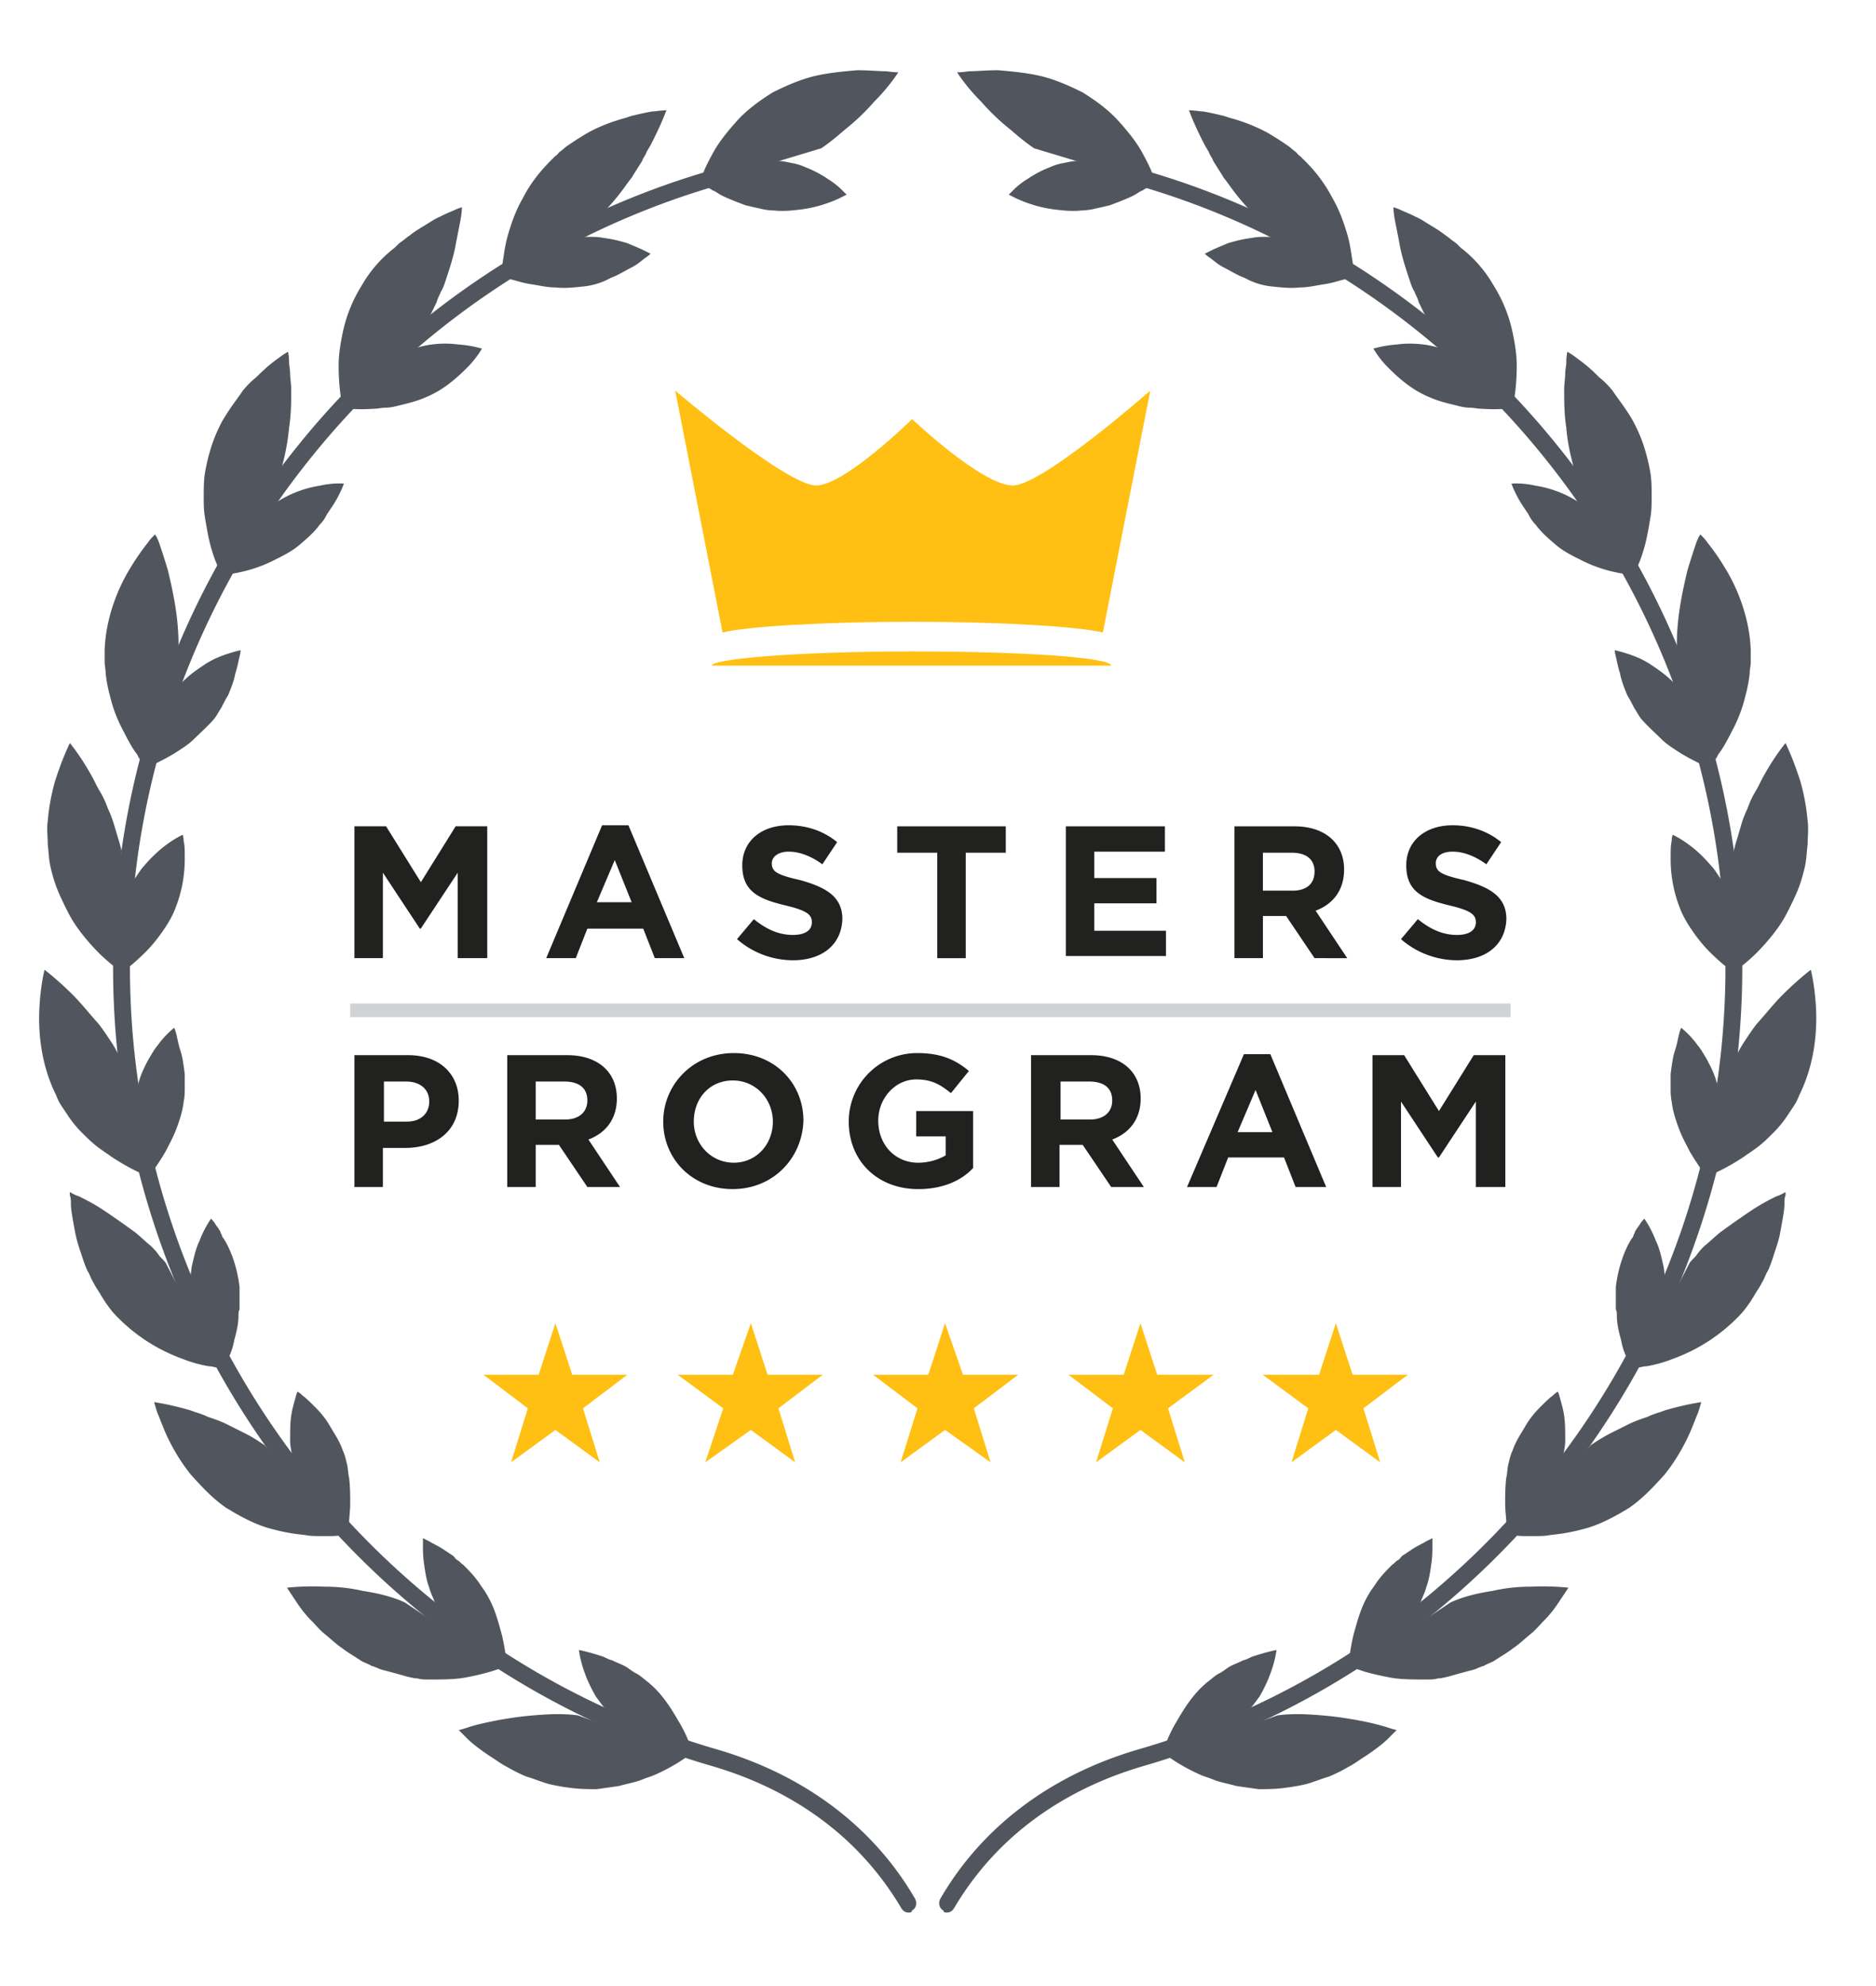 <svg xmlns:xlink="http://www.w3.org/1999/xlink" xmlns="http://www.w3.org/2000/svg" width="69" height="73" fill="none"><path fill="#51565E" d="M5.593 43.09s.233-.31.504-.775c.116-.233.271-.504.388-.814s.232-.66.271-1.008c.039-.194.039-.35.039-.504v-.504c-.039-.31-.078-.62-.155-.853-.078-.232-.116-.465-.155-.62s-.078-.233-.078-.233-.31.233-.62.66c-.039.038-.078.116-.116.154-.04.078-.078.117-.117.194a4 4 0 0 0-.232.427c-.155.31-.272.659-.31 1.046zM5.283 43.168s-.504-.194-1.202-.66c-.155-.116-.349-.232-.542-.387s-.35-.31-.543-.504a4 4 0 0 1-.504-.62l-.233-.349a1.8 1.8 0 0 1-.193-.388c-.543-1.085-.66-2.248-.62-3.14.038-.891.193-1.472.193-1.472s.465.348 1.047.93c.31.31.581.659.93 1.046.155.194.31.427.465.66.155.232.272.465.388.736zM8.346 50.107s.038-.078.077-.233c.078-.155.155-.388.194-.62.077-.271.155-.582.155-.892 0-.077 0-.155.039-.232v-.814c-.078-.698-.31-1.357-.582-1.784a.3.3 0 0 1-.077-.155c-.04-.038-.04-.116-.078-.155-.039-.077-.116-.155-.155-.232-.077-.117-.155-.194-.155-.194s-.233.31-.426.814c-.117.233-.194.543-.272.892-.038.155-.038.348-.077.503v.543zM8.074 50.261h-.116c-.078 0-.155-.039-.272-.039a4.7 4.7 0 0 1-.969-.271 6.4 6.4 0 0 1-2.558-1.706 5 5 0 0 1-.504-.736c-.078-.117-.155-.233-.233-.388-.077-.116-.116-.271-.194-.388-.116-.232-.193-.503-.271-.736a5 5 0 0 1-.194-.698c-.077-.426-.155-.814-.155-1.046 0-.117 0-.233-.039-.31v-.117s.04 0 .078.039c.077.039.155.078.271.116.233.116.543.272.892.504q.523.35 1.163.814c.194.155.387.35.581.504.078.078.194.194.272.31.077.117.193.194.27.31zM12.803 56.192s0-.078.04-.272c0-.155.038-.387.038-.659 0-.271 0-.581-.039-.93-.039-.155-.039-.349-.077-.504-.04-.155-.078-.349-.155-.504-.117-.349-.31-.62-.466-.891a3.3 3.3 0 0 0-.542-.698c-.194-.194-.35-.35-.465-.427a.9.9 0 0 0-.194-.155s-.039.078-.078.233-.116.388-.155.659-.039.581-.039.93c0 .155.04.35.078.543.039.194.077.349.155.543zM12.57 56.424s-.155.04-.387.04h-.427c-.155 0-.348 0-.542-.04a7.3 7.3 0 0 1-1.396-.271c-.504-.155-1.008-.426-1.512-.736-.504-.35-.891-.776-1.279-1.202a7 7 0 0 1-.814-1.28c-.194-.387-.31-.736-.426-1.007-.078-.233-.117-.388-.117-.388s.582.078 1.357.31c.194.078.388.116.62.233.233.077.466.155.698.271l.698.349c.232.116.465.271.698.426zM18.618 60.999s-.039-.388-.155-.892c-.078-.271-.155-.581-.271-.891a3.7 3.7 0 0 0-.504-.93c-.194-.31-.427-.543-.66-.776-.077-.039-.116-.116-.193-.155-.078-.039-.116-.116-.155-.155l-.349-.233c-.233-.155-.426-.232-.543-.31l-.232-.116v.271c0 .155 0 .388.038.66.04.27.078.58.194.89.039.156.117.311.194.505.078.155.155.31.271.465zM18.463 61.31l-.35.115a9 9 0 0 1-.968.233c-.388.078-.892.078-1.396.078-.116 0-.271 0-.388-.04-.116 0-.27-.038-.426-.077-.271-.077-.543-.155-.853-.232-.155-.04-.271-.117-.426-.155-.117-.078-.272-.117-.388-.194-.232-.155-.504-.31-.698-.465-.232-.155-.426-.35-.62-.504s-.349-.35-.504-.504c-.31-.31-.504-.62-.659-.853l-.232-.349s.581-.077 1.395-.039c.427 0 .892.04 1.396.155.504.078 1.046.194 1.55.427zM25.402 64.217s-.117-.388-.388-.853-.62-1.085-1.202-1.55c-.155-.117-.271-.233-.426-.31-.155-.078-.272-.195-.427-.272s-.271-.116-.426-.194c-.155-.039-.271-.116-.388-.155-.465-.155-.852-.233-.852-.233s.038.388.232.892c.078.233.233.543.388.814.194.271.426.581.697.814zM25.324 64.527s-.426.349-1.202.697a3 3 0 0 1-.31.117c-.116.038-.194.077-.31.116-.232.078-.465.116-.736.194l-.814.116c-.272 0-.582 0-.892-.039a7 7 0 0 1-.891-.155c-.272-.077-.543-.194-.814-.271a6 6 0 0 1-.698-.349c-.233-.116-.427-.271-.62-.388-.35-.232-.66-.465-.853-.659l-.31-.31s.155-.038.387-.116c.233-.078.582-.155.97-.233a13 13 0 0 1 1.395-.193c.504-.04 1.046-.078 1.628 0zM25.712 6.69s.077.04.233.155c.077.04.155.078.27.155.117.04.195.117.35.194.232.117.542.233.852.35.156.038.31.077.505.115.154.04.348.078.542.078.35.039.698 0 1.008-.039s.62-.116.853-.194q.349-.116.581-.232l.233-.117-.194-.193a3 3 0 0 0-.504-.388 4 4 0 0 0-.814-.426 2 2 0 0 0-.504-.155c-.194-.04-.349-.078-.543-.078z"/><path fill="#51565E" d="M25.712 6.806s.039-.155.116-.349c.078-.232.233-.542.427-.891s.504-.737.852-1.124c.35-.388.815-.737 1.318-1.047.543-.271 1.086-.504 1.628-.62.543-.116 1.047-.155 1.474-.194.426 0 .814.039 1.085.039.271.039.426.039.426.039s-.31.504-.891 1.085c-.271.31-.62.659-1.008.97-.194.154-.427.387-.93.736zM18.657 10.218s.077.039.232.077c.155.04.388.117.66.155.27.04.58.117.89.117.35.038.66 0 1.047-.039.35-.039.698-.155.97-.31.31-.116.542-.271.775-.388s.388-.271.504-.349.194-.155.194-.155l-.233-.116c-.155-.078-.349-.155-.62-.271-.271-.078-.543-.155-.892-.194-.155-.039-.349-.039-.542-.039s-.35.039-.543.039zM18.463 9.946s0-.155.039-.388c.038-.232.077-.581.194-.969.116-.388.27-.853.542-1.318.233-.465.582-.93 1.008-1.357l.155-.155c.039-.038.116-.077.155-.155.116-.077.233-.194.349-.271.233-.155.465-.31.737-.465.503-.272.969-.427 1.395-.543.194-.077.427-.116.582-.155.193-.039.348-.078.465-.078.271-.038.426-.038.426-.038s-.194.542-.581 1.279c-.04.077-.117.194-.155.271-.04.117-.117.194-.155.31-.117.194-.272.427-.388.62-.155.194-.31.427-.465.62a8 8 0 0 1-.543.621zM12.842 15.025s.387.038.93 0c.116 0 .271-.04.427-.04s.31-.038.465-.077c.31-.077.659-.155 1.008-.31.659-.271 1.162-.736 1.511-1.085.35-.35.543-.698.543-.698s-.349-.116-.892-.155a3.7 3.7 0 0 0-.93 0c-.349.039-.698.155-1.046.271zM12.57 14.792s-.115-.543-.115-1.357c0-.427.077-.892.193-1.396a5.3 5.3 0 0 1 .66-1.55c.31-.543.697-.97 1.124-1.318.116-.078.193-.194.31-.272.116-.077.193-.155.31-.232.194-.155.387-.272.581-.388s.35-.232.543-.31c.155-.078.31-.155.426-.194.233-.116.388-.155.388-.155s0 .155-.039.388c-.038.232-.116.581-.194 1.008-.077.426-.232.891-.387 1.356-.039.117-.078.233-.155.35-.039.116-.117.232-.155.387-.117.232-.233.504-.388.736zM8.384 21.11s.388-.038.892-.193a5 5 0 0 0 .853-.35c.31-.154.62-.31.891-.542.272-.232.543-.465.737-.736.116-.117.194-.233.271-.388l.233-.349c.271-.426.387-.775.387-.775s-.387-.04-.891.077a4.04 4.04 0 0 0-1.822.776zM8.074 20.956s-.271-.504-.426-1.318a22 22 0 0 1-.117-.66c-.038-.232-.038-.464-.038-.736s0-.542.038-.814a7 7 0 0 1 .194-.852c.078-.272.194-.582.31-.815.117-.27.272-.503.427-.736s.31-.427.465-.66c.155-.193.31-.348.504-.503q.465-.465.814-.698c.194-.155.349-.232.349-.232s.039.155.039.387c0 .117.038.272.038.427s.04.349.04.581c0 .427 0 .892-.078 1.396a8.2 8.2 0 0 1-.31 1.589zM5.593 28.127s.35-.155.814-.427c.233-.155.504-.31.737-.542s.504-.466.736-.737c.117-.155.194-.31.272-.426.077-.155.155-.31.232-.427.117-.271.233-.581.272-.814.077-.232.116-.465.155-.62s.038-.233.038-.233-.387.078-.852.272c-.272.116-.504.271-.776.465a3.5 3.5 0 0 0-.775.736zM5.283 28.05l-.078-.078a.6.6 0 0 1-.155-.233c-.155-.193-.31-.465-.504-.852a5.2 5.2 0 0 1-.504-1.318 5 5 0 0 1-.155-.814c0-.155-.038-.272-.038-.427v-.426c.038-1.202.504-2.326.969-3.063.232-.387.465-.697.62-.891.078-.117.155-.194.194-.233l.077-.077s0 .038.04.077c.038.078.077.155.115.272.078.232.194.581.31.969.194.814.427 1.86.388 2.985zM4.663 35.609s.31-.233.697-.62q.291-.291.582-.698c.194-.272.387-.582.504-.892a4.9 4.9 0 0 0 .349-1.86c0-.272 0-.466-.04-.62 0-.156-.038-.233-.038-.233s-.349.155-.775.503a5.2 5.2 0 0 0-.66.66c-.115.116-.193.27-.31.426-.077.155-.193.31-.27.504zM4.314 35.608s-.465-.31-1.008-.93c-.271-.31-.581-.698-.814-1.163a13 13 0 0 1-.349-.737 5.5 5.5 0 0 1-.271-.852c-.078-.31-.078-.582-.116-.892 0-.271-.04-.582 0-.853a7.7 7.7 0 0 1 .27-1.473c.272-.853.544-1.395.544-1.395s.387.465.775 1.162c.116.194.194.388.31.582s.233.426.31.659c.116.232.194.465.271.736.04.117.078.272.117.388.038.116.077.271.116.427z"/><path fill="#51565E" d="M33.426 70.302c-.117 0-.194-.039-.272-.155-1.899-3.217-4.845-4.613-6.977-5.233C13.23 61.154 4.159 49.098 4.159 35.569a30.57 30.57 0 0 1 6.861-19.266c4.342-5.35 10.428-9.11 17.134-10.544.155-.038.349.078.349.233.038.155-.078.349-.233.349C14.664 9.326 4.78 21.614 4.78 35.569c0 13.219 8.877 25.042 21.553 28.725 3.217.93 5.776 2.83 7.326 5.504.078.155.04.35-.116.427 0 .077-.077.077-.116.077"/><path fill="#D0D2D3" d="M55.56 36.887H12.88v.5h42.68z"/><path fill="#212120" d="M16.835 35.219v-3.14l-1.357 2.054h-.038l-1.357-2.054v3.14h-1.047v-4.846H14.2l1.28 2.055 1.279-2.055h1.162v4.846zM24.084 35.22l-.426-1.085h-2.055l-.426 1.085H20.09l2.055-4.884h.969l2.054 4.884zm-1.473-3.605-.659 1.55h1.28zM29.162 35.298a3.15 3.15 0 0 1-2.055-.776l.62-.736c.427.349.892.581 1.435.581.426 0 .698-.155.698-.465 0-.271-.155-.426-.97-.62-.968-.233-1.589-.504-1.589-1.473 0-.892.698-1.473 1.706-1.473.698 0 1.318.233 1.783.62l-.543.814c-.426-.31-.852-.465-1.24-.465s-.62.194-.62.427c0 .31.194.426 1.046.62.97.271 1.55.62 1.55 1.434-.038.97-.774 1.512-1.821 1.512M35.52 31.344v3.877h-1.047v-3.877H33v-.969h3.993v.97zM39.202 35.22v-4.845h3.644v.93h-2.597v.97h2.287v.93h-2.287v1.008h2.636v.93h-3.683zM48.35 35.22l-1.046-1.55h-.853v1.55h-1.047v-4.845h2.21c1.124 0 1.822.62 1.822 1.59 0 .775-.427 1.279-1.047 1.511l1.163 1.745zm0-3.178c0-.465-.31-.698-.852-.698H46.45v1.396h1.085c.543 0 .814-.272.814-.698M53.584 35.298a3.15 3.15 0 0 1-2.055-.776l.62-.736c.427.349.892.581 1.435.581.426 0 .698-.155.698-.465 0-.271-.155-.426-.97-.62-.969-.233-1.589-.504-1.589-1.473 0-.892.698-1.473 1.706-1.473.697 0 1.318.233 1.783.62l-.543.814c-.426-.31-.853-.465-1.24-.465-.427 0-.62.194-.62.427 0 .31.193.426 1.046.62.97.271 1.55.62 1.55 1.434-.038.97-.775 1.512-1.821 1.512M14.897 42.197h-.814v1.435h-1.047v-4.846h1.977c1.163 0 1.86.698 1.86 1.667 0 1.163-.89 1.744-1.976 1.744m.891-1.705c0-.465-.348-.737-.852-.737h-.815v1.473h.853c.504 0 .814-.31.814-.736M21.603 43.632l-1.047-1.55h-.853v1.55h-1.046v-4.846h2.21c1.124 0 1.821.62 1.821 1.59 0 .775-.426 1.279-1.046 1.511l1.163 1.745zm0-3.179c0-.465-.31-.698-.853-.698h-1.047v1.396h1.086c.504 0 .814-.272.814-.698M26.953 43.71c-1.512 0-2.559-1.125-2.559-2.481 0-1.357 1.085-2.52 2.597-2.52s2.559 1.124 2.559 2.48c-.04 1.396-1.125 2.52-2.597 2.52m1.473-2.481c0-.814-.62-1.512-1.473-1.512s-1.435.659-1.435 1.512c0 .814.62 1.511 1.473 1.511.814 0 1.435-.659 1.435-1.511M33.775 43.71c-1.512 0-2.558-1.047-2.558-2.481a2.514 2.514 0 0 1 2.52-2.52c.852 0 1.395.233 1.899.659l-.66.814c-.387-.31-.697-.504-1.278-.504-.776 0-1.396.698-1.396 1.512 0 .892.62 1.55 1.473 1.55.388 0 .737-.116 1.008-.27v-.699h-1.085v-.93h2.093v2.093c-.426.466-1.124.776-2.016.776M40.869 43.632l-1.047-1.55h-.853v1.55h-1.046v-4.846h2.21c1.124 0 1.821.62 1.821 1.59 0 .775-.426 1.279-1.046 1.511l1.163 1.745zm.039-3.179c0-.465-.31-.698-.853-.698h-1.047v1.396h1.086c.504 0 .814-.272.814-.698M47.653 43.632l-.426-1.085h-2.055l-.426 1.085H43.66l2.093-4.884h.97l2.054 4.884zm-1.473-3.566-.66 1.55h1.28zM54.281 43.632v-3.14l-1.356 2.054h-.04l-1.356-2.054v3.14h-1.047v-4.846h1.163l1.28 2.055 1.279-2.055h1.163v4.846z"/><path fill="#FFC013" d="m20.428 48.638.618 1.896h2.028l-1.632 1.234.618 1.985-1.632-1.191-1.631 1.19.617-1.984-1.631-1.234h2.028zM27.616 48.638l.617 1.896h2.028l-1.631 1.234.617 1.985-1.631-1.191-1.676 1.19.661-1.984-1.675-1.234h2.028zM34.759 48.638l.661 1.896h2.029l-1.632 1.234.617 1.985-1.675-1.191-1.632 1.19.618-1.984-1.632-1.234h2.029zM41.946 48.638l.617 1.896h2.073l-1.676 1.234.617 1.985-1.631-1.191-1.632 1.19.618-1.984-1.632-1.234h2.029zM49.133 48.638l.617 1.896h2.029l-1.632 1.234.617 1.985-1.63-1.191-1.632 1.19.617-1.984-1.676-1.234h2.073zM33.548 22.856c3.312 0 6.1.175 7.016.393l1.743-8.89s-3.965 3.486-5.055 3.486c-1.133 0-3.704-2.44-3.704-2.44s-2.483 2.44-3.53 2.44c-1.088 0-5.184-3.486-5.184-3.486l1.742 8.89c.872-.218 3.66-.393 6.972-.393M33.548 23.946c-4.052 0-7.364.262-7.364.523H40.87c0-.305-3.268-.523-7.32-.523"/><path fill="#51565E" d="M62.648 43.09s-.233-.31-.504-.775c-.116-.233-.271-.504-.387-.814-.117-.31-.233-.66-.272-1.008-.039-.194-.039-.35-.039-.504v-.504c.04-.31.078-.62.155-.853.078-.232.117-.465.156-.62s.077-.233.077-.233.31.233.62.66c.039.038.078.116.117.154.038.078.077.117.116.194.077.117.155.272.232.427a3 3 0 0 1 .31 1.046zM62.958 43.168s.504-.194 1.202-.66c.155-.116.349-.232.543-.387s.349-.31.542-.504.35-.387.504-.62l.233-.349c.077-.116.155-.271.194-.388.542-1.085.659-2.248.62-3.14s-.194-1.472-.194-1.472-.465.348-1.047.93c-.31.31-.581.659-.93 1.046-.155.194-.31.427-.465.66a4.4 4.4 0 0 0-.388.736zM59.896 50.107s-.04-.078-.078-.233a2.3 2.3 0 0 1-.194-.62c-.077-.271-.155-.582-.155-.892 0-.077 0-.155-.038-.232v-.814c.077-.698.31-1.357.581-1.784a.3.3 0 0 0 .078-.155c.038-.038.038-.116.077-.155.039-.077.116-.155.155-.232.078-.117.155-.194.155-.194s.233.31.427.814c.116.233.193.543.27.892.04.155.04.348.078.503v.543zM60.167 50.261h.117c.077 0 .155-.039.271-.039.233-.038.581-.116.97-.271a6.4 6.4 0 0 0 2.557-1.706c.194-.232.35-.465.505-.736.077-.117.154-.233.232-.388.078-.116.116-.271.194-.388.116-.232.194-.503.271-.736s.155-.465.194-.698c.078-.426.155-.814.155-1.046 0-.117 0-.233.039-.31v-.117s-.039 0-.078.039a2 2 0 0 1-.271.116 8 8 0 0 0-.892.504q-.523.35-1.162.814c-.194.155-.388.35-.582.504a2.2 2.2 0 0 0-.271.31c-.078.117-.194.194-.272.31zM55.438 56.192s0-.078-.039-.272c0-.155-.039-.387-.039-.659 0-.271 0-.581.039-.93.039-.155.039-.349.078-.504.038-.155.077-.349.155-.504.116-.349.31-.62.465-.891a3.3 3.3 0 0 1 .542-.698c.194-.194.35-.35.466-.427.116-.116.194-.155.194-.155s.038.078.077.233.116.388.155.659.039.581.039.93c0 .155-.039.35-.078.543a3 3 0 0 1-.155.543zM55.67 56.424s.156.04.388.04h.427c.155 0 .349 0 .543-.04a7.3 7.3 0 0 0 1.395-.271c.504-.155 1.008-.426 1.512-.736.504-.35.891-.776 1.279-1.202.349-.427.62-.892.814-1.28.194-.387.31-.736.427-1.007a6 6 0 0 0 .116-.388s-.582.078-1.357.31c-.194.078-.388.116-.62.233-.233.077-.465.155-.698.271l-.698.349a7 7 0 0 0-.697.426zM49.623 60.999s.039-.388.155-.892c.078-.271.155-.581.272-.891.116-.31.27-.62.504-.93.193-.31.426-.543.658-.776.078-.039.117-.116.194-.155.078-.039.117-.116.155-.155l.35-.233c.232-.155.426-.232.542-.31l.232-.116v.271c0 .155 0 .388-.038.66-.039.27-.078.58-.194.89-.039.156-.116.311-.194.505-.077.155-.155.31-.271.465zM49.779 61.31l.348.115c.233.078.582.156.97.233.387.078.891.078 1.395.078.116 0 .272 0 .388-.04.116 0 .271-.038.426-.077.272-.077.543-.155.853-.232.155-.04.271-.117.426-.155.117-.078.272-.117.388-.194.233-.155.504-.31.698-.465.232-.155.426-.35.62-.504s.349-.35.504-.504c.31-.31.504-.62.659-.853l.233-.349s-.582-.077-1.396-.039c-.426 0-.892.04-1.395.155-.504.078-1.047.194-1.551.427zM42.84 64.217s.116-.388.387-.853c.272-.465.62-1.085 1.202-1.55.155-.117.271-.233.426-.31.156-.078.272-.195.427-.272s.271-.116.426-.194c.155-.039.272-.116.388-.155.465-.155.853-.233.853-.233s-.039.388-.233.892a5 5 0 0 1-.388.814c-.193.271-.426.581-.697.814zM42.917 64.527s.426.349 1.202.697c.077.04.194.078.31.117.116.038.194.077.31.116.233.078.465.116.736.194l.814.116c.272 0 .582 0 .892-.039.31-.038.582-.077.892-.155.271-.077.542-.194.814-.271q.407-.174.697-.349c.233-.116.427-.271.62-.388.35-.232.66-.465.854-.659l.31-.31s-.155-.038-.388-.116a9 9 0 0 0-.97-.233 13 13 0 0 0-1.395-.193c-.504-.04-1.046-.078-1.628 0zM42.53 6.69s-.078.04-.233.155c-.078.04-.155.078-.272.155-.116.04-.194.117-.349.194-.232.117-.542.233-.852.35-.155.038-.31.077-.504.115a2.3 2.3 0 0 1-.543.078c-.349.039-.698 0-1.008-.039a4.6 4.6 0 0 1-.853-.194 4.5 4.5 0 0 1-.581-.232l-.233-.117.194-.193c.116-.117.31-.272.504-.388.233-.155.504-.31.814-.426a2 2 0 0 1 .504-.155c.194-.04.349-.078.543-.078z"/><path fill="#51565E" d="M42.53 6.806s-.04-.155-.117-.349c-.077-.232-.233-.542-.426-.891-.194-.349-.504-.737-.853-1.124-.35-.388-.814-.737-1.318-1.047-.543-.271-1.086-.504-1.628-.62-.543-.116-1.047-.155-1.473-.194-.427 0-.814.039-1.086.039a3 3 0 0 1-.426.039s.31.504.891 1.085c.272.31.62.659 1.008.97.194.154.427.387.93.736zM49.585 10.218s-.078.039-.233.077c-.155.04-.388.117-.66.155-.27.04-.58.117-.89.117-.35.038-.66 0-1.047-.039a2.6 2.6 0 0 1-.97-.31c-.31-.116-.542-.271-.775-.388s-.387-.271-.504-.349a1.4 1.4 0 0 1-.194-.155l.233-.116c.155-.078.349-.155.62-.271.272-.078.543-.155.892-.194.155-.039.349-.039.543-.039.193 0 .349.039.542.039zM49.778 9.946s0-.155-.038-.388c-.04-.232-.078-.581-.194-.969-.117-.388-.272-.853-.543-1.318a5.4 5.4 0 0 0-1.008-1.357l-.155-.155c-.039-.038-.116-.077-.155-.155-.116-.077-.233-.194-.349-.271-.232-.155-.465-.31-.736-.465a6.4 6.4 0 0 0-1.396-.543c-.194-.077-.426-.116-.581-.155-.194-.039-.35-.078-.465-.078-.272-.038-.427-.038-.427-.038s.194.542.581 1.279c.04.077.117.194.156.271.038.117.116.194.155.31.116.194.271.427.387.62.155.194.31.427.465.62.155.195.35.427.543.621zM55.4 15.025s-.388.038-.93 0c-.117 0-.272-.04-.427-.04s-.31-.038-.465-.077c-.31-.077-.66-.155-1.008-.31-.66-.271-1.163-.736-1.512-1.085a3.5 3.5 0 0 1-.543-.698s.349-.116.892-.155q.406-.058.93 0c.349.039.698.155 1.047.271zM55.67 14.792s.117-.543.117-1.357c0-.427-.078-.892-.194-1.396a5.3 5.3 0 0 0-.66-1.55A4.7 4.7 0 0 0 53.81 9.17c-.117-.078-.194-.194-.31-.272-.117-.077-.194-.155-.31-.232a5 5 0 0 0-.582-.388c-.194-.116-.349-.232-.543-.31a4 4 0 0 0-.426-.194c-.233-.116-.388-.155-.388-.155s0 .155.039.388c.039.232.116.581.194 1.008.077.426.232.891.387 1.356.04.117.078.233.155.35.04.116.117.232.155.387.117.232.233.504.388.736zM59.857 21.11s-.388-.038-.892-.193a5 5 0 0 1-.853-.35c-.31-.154-.62-.31-.891-.542s-.543-.465-.737-.736a1.4 1.4 0 0 1-.27-.388l-.233-.349c-.272-.426-.388-.775-.388-.775s.387-.04.891.077a4.04 4.04 0 0 1 1.822.776zM60.167 20.956s.271-.504.426-1.318c.04-.194.078-.427.117-.66.038-.232.038-.464.038-.736s0-.542-.038-.814a7 7 0 0 0-.194-.852 5 5 0 0 0-.31-.815 4.6 4.6 0 0 0-.427-.736c-.155-.233-.31-.427-.465-.66a3 3 0 0 0-.504-.503 5.6 5.6 0 0 0-.814-.698c-.194-.155-.349-.232-.349-.232s-.038.155-.038.387c0 .117-.04.272-.04.427s-.038.349-.038.581c0 .427 0 .892.078 1.396.038.504.155 1.046.31 1.589zM62.648 28.127s-.349-.155-.814-.427c-.233-.155-.504-.31-.737-.542s-.504-.466-.736-.737c-.116-.155-.194-.31-.271-.426a4 4 0 0 0-.233-.427c-.116-.271-.233-.581-.271-.814-.078-.232-.117-.465-.155-.62-.04-.155-.04-.233-.04-.233s.388.078.854.272c.27.116.504.271.775.465s.542.426.775.736zM62.958 28.05l.078-.078a.6.6 0 0 0 .155-.233c.155-.193.31-.465.504-.852.194-.35.387-.814.504-1.318a5 5 0 0 0 .155-.814c0-.155.039-.272.039-.427v-.426c-.04-1.202-.504-2.326-.97-3.063a8 8 0 0 0-.62-.891c-.077-.117-.155-.194-.194-.233l-.077-.077s0 .038-.039.077c-.039.078-.077.155-.116.272-.078.232-.194.581-.31.969-.194.814-.427 1.86-.388 2.985zM63.579 35.609s-.31-.233-.698-.62a5.5 5.5 0 0 1-.582-.698c-.193-.272-.387-.582-.504-.892a4.9 4.9 0 0 1-.348-1.86c0-.272 0-.466.038-.62 0-.156.04-.233.04-.233s.348.155.774.503c.194.155.427.388.66.66.116.116.193.27.31.426.077.155.193.31.27.504zM63.927 35.608s.465-.31 1.008-.93c.272-.31.582-.698.814-1.163.117-.233.233-.465.35-.737.115-.271.193-.542.27-.852s.078-.582.117-.892c0-.271.038-.582 0-.853a7.7 7.7 0 0 0-.272-1.473c-.271-.853-.542-1.395-.542-1.395s-.388.465-.776 1.162c-.116.194-.194.388-.31.582a3.4 3.4 0 0 0-.31.659 4 4 0 0 0-.271.736c-.039.117-.078.272-.116.388-.04.116-.078.271-.117.427z"/><path fill="#51565E" d="M34.815 70.302c.117 0 .194-.039.272-.155 1.9-3.217 4.845-4.613 6.977-5.233 12.948-3.76 22.018-15.816 22.018-29.345a30.57 30.57 0 0 0-6.86-19.266c-4.342-5.35-10.428-9.11-17.135-10.544-.155-.038-.349.078-.349.233-.038.155.078.349.233.349 13.606 2.985 23.491 15.273 23.491 29.228 0 13.219-8.877 25.042-21.553 28.725-3.217.93-5.776 2.83-7.326 5.504-.078.155-.039.35.116.427 0 .077.078.077.116.077"/></svg>